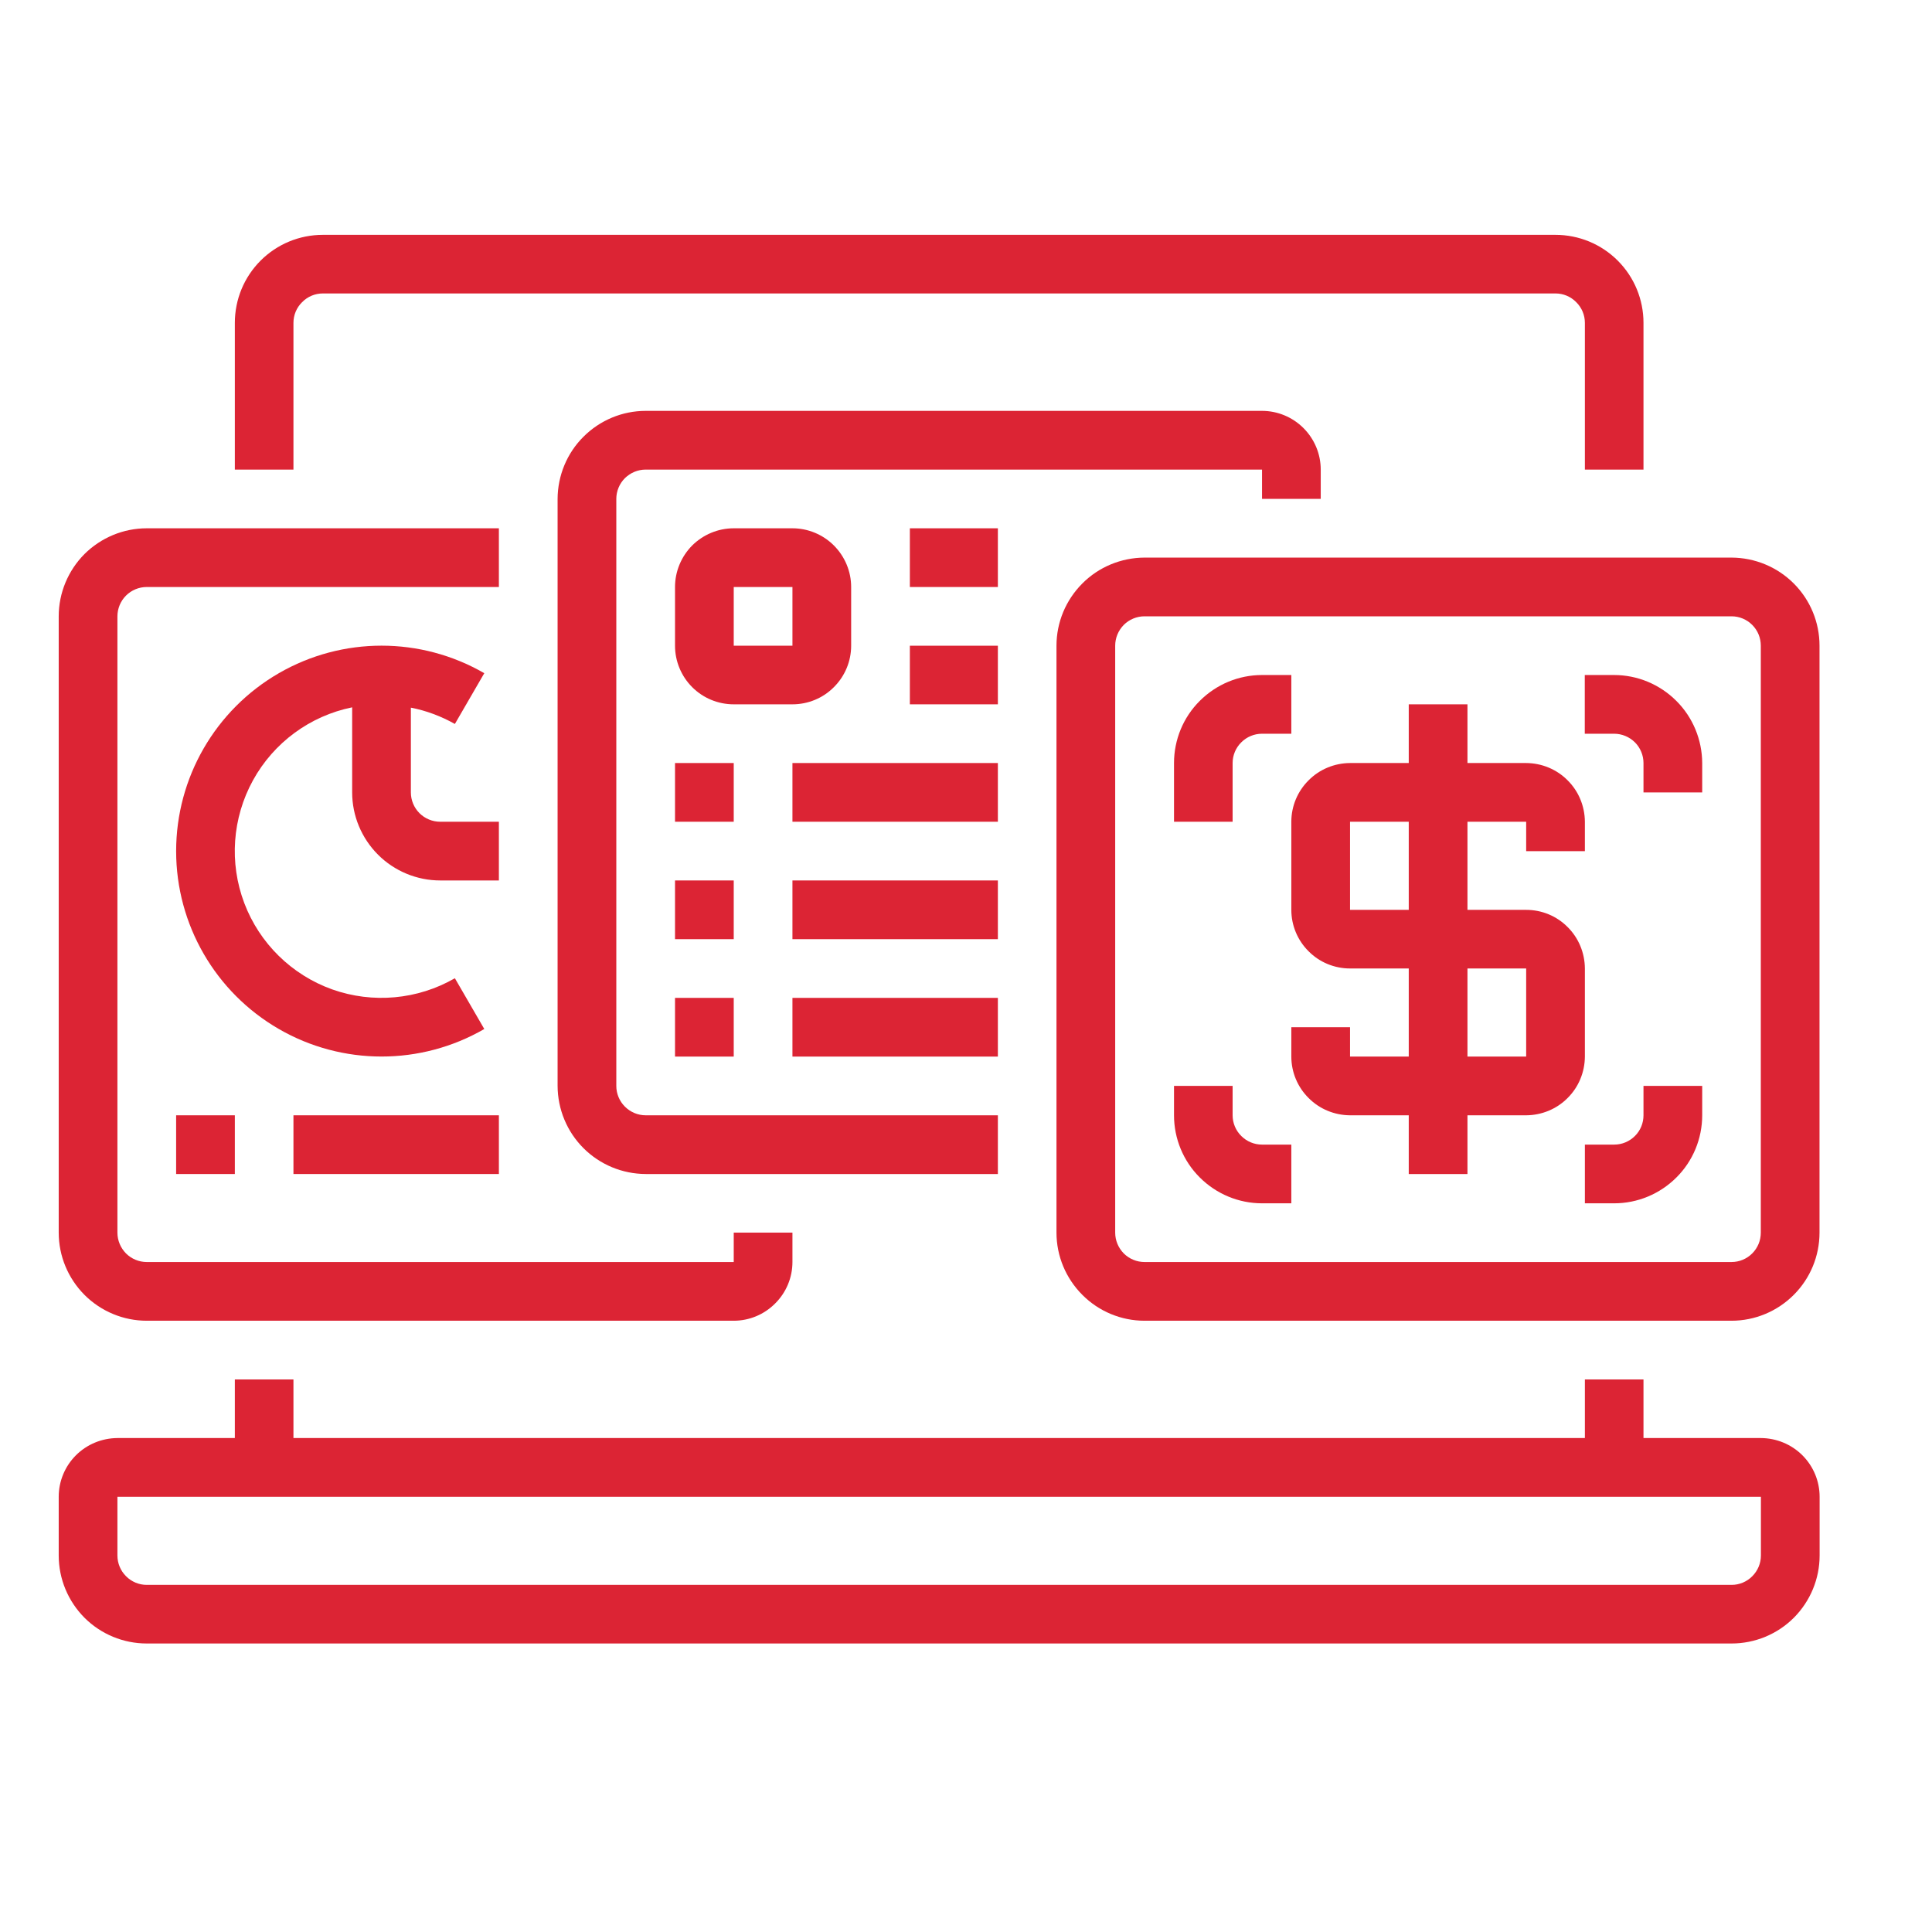 <svg width="18" height="18" viewBox="0 0 18 18" fill="none" xmlns="http://www.w3.org/2000/svg">
<path d="M14.766 9.023C14.765 8.878 14.708 8.739 14.605 8.637C14.503 8.534 14.364 8.477 14.219 8.477H13.672V7.656H14.219V7.93H14.766V7.656C14.765 7.511 14.708 7.372 14.605 7.27C14.503 7.167 14.364 7.11 14.219 7.109H13.672V6.562H13.125V7.109H12.578C12.433 7.11 12.294 7.167 12.192 7.27C12.089 7.372 12.031 7.511 12.031 7.656V8.477C12.031 8.622 12.089 8.761 12.192 8.863C12.294 8.966 12.433 9.023 12.578 9.023H13.125V9.844H12.578V9.57H12.031V9.844C12.031 9.989 12.089 10.128 12.192 10.23C12.294 10.333 12.433 10.39 12.578 10.391H13.125V10.938H13.672V10.391H14.219C14.364 10.39 14.503 10.333 14.605 10.23C14.708 10.128 14.765 9.989 14.766 9.844V9.023ZM12.578 8.477V7.656H13.125V8.477H12.578ZM14.219 9.844H13.672V9.023H14.219V9.844Z" fill="#DC2434"/>
<path d="M16.406 13.398H15.312V12.852H14.766V13.398H2.734V12.852H2.188V13.398H1.094C0.949 13.399 0.81 13.456 0.707 13.559C0.605 13.661 0.547 13.8 0.547 13.945V14.492C0.547 14.71 0.634 14.918 0.787 15.072C0.941 15.226 1.15 15.312 1.367 15.312H16.133C16.35 15.312 16.559 15.226 16.713 15.072C16.866 14.918 16.953 14.71 16.953 14.492V13.945C16.953 13.8 16.895 13.661 16.793 13.559C16.69 13.456 16.551 13.399 16.406 13.398ZM16.406 14.492C16.406 14.565 16.377 14.634 16.326 14.685C16.275 14.737 16.205 14.766 16.133 14.766H1.367C1.295 14.766 1.225 14.737 1.174 14.685C1.123 14.634 1.094 14.565 1.094 14.492V13.945H16.406L16.406 14.492Z" fill="#DC2434"/>
<path d="M16.132 5.195H10.663C10.446 5.196 10.237 5.282 10.084 5.436C9.93 5.59 9.843 5.798 9.843 6.016V11.484C9.843 11.702 9.93 11.91 10.084 12.064C10.237 12.218 10.446 12.305 10.663 12.305H16.132C16.35 12.305 16.558 12.218 16.712 12.064C16.866 11.91 16.952 11.702 16.952 11.484V6.016C16.952 5.798 16.866 5.59 16.712 5.436C16.558 5.282 16.35 5.196 16.132 5.195ZM16.405 11.484C16.405 11.557 16.377 11.626 16.325 11.678C16.274 11.729 16.205 11.758 16.132 11.758H10.663C10.591 11.758 10.521 11.729 10.47 11.678C10.419 11.626 10.39 11.557 10.39 11.484V6.016C10.39 5.943 10.419 5.874 10.47 5.822C10.521 5.771 10.591 5.742 10.663 5.742H16.132C16.205 5.742 16.274 5.771 16.325 5.822C16.377 5.874 16.405 5.943 16.405 6.016V11.484Z" fill="#DC2434"/>
<path d="M12.305 4.648V4.375C12.305 4.23 12.247 4.091 12.144 3.988C12.042 3.886 11.903 3.828 11.758 3.828H6.016C5.798 3.828 5.59 3.915 5.436 4.069C5.282 4.222 5.196 4.431 5.195 4.648V10.117C5.196 10.335 5.282 10.543 5.436 10.697C5.59 10.851 5.798 10.937 6.016 10.938H9.297V10.391H6.016C5.943 10.391 5.874 10.362 5.822 10.31C5.771 10.259 5.742 10.19 5.742 10.117V4.648C5.742 4.576 5.771 4.506 5.822 4.455C5.874 4.404 5.943 4.375 6.016 4.375H11.758V4.648L12.305 4.648Z" fill="#DC2434"/>
<path d="M1.367 12.305H6.836C6.981 12.305 7.12 12.247 7.222 12.144C7.325 12.042 7.383 11.903 7.383 11.758V11.484H6.836V11.758H1.367C1.295 11.758 1.225 11.729 1.174 11.678C1.123 11.626 1.094 11.557 1.094 11.484V5.742C1.094 5.67 1.123 5.6 1.174 5.549C1.225 5.498 1.295 5.469 1.367 5.469H4.648V4.922H1.367C1.15 4.922 0.941 5.009 0.787 5.162C0.634 5.316 0.547 5.525 0.547 5.742V11.484C0.547 11.702 0.634 11.91 0.787 12.064C0.941 12.218 1.15 12.305 1.367 12.305V12.305Z" fill="#DC2434"/>
<path d="M11.484 7.109C11.484 7.037 11.513 6.967 11.565 6.916C11.616 6.865 11.685 6.836 11.758 6.836H12.031V6.289H11.758C11.54 6.289 11.332 6.376 11.178 6.53C11.024 6.683 10.938 6.892 10.938 7.109V7.656H11.484L11.484 7.109Z" fill="#DC2434"/>
<path d="M11.484 10.391V10.117H10.938V10.391C10.938 10.608 11.024 10.817 11.178 10.97C11.332 11.124 11.54 11.211 11.758 11.211H12.031V10.664H11.758C11.685 10.664 11.616 10.635 11.565 10.584C11.513 10.533 11.484 10.463 11.484 10.391L11.484 10.391Z" fill="#DC2434"/>
<path d="M15.312 10.391C15.312 10.463 15.284 10.533 15.232 10.584C15.181 10.635 15.112 10.664 15.039 10.664H14.766V11.211H15.039C15.257 11.211 15.465 11.124 15.619 10.97C15.773 10.817 15.859 10.608 15.859 10.391V10.117H15.312L15.312 10.391Z" fill="#DC2434"/>
<path d="M15.038 6.289H14.765V6.836H15.038C15.111 6.836 15.18 6.865 15.232 6.916C15.283 6.967 15.312 7.037 15.312 7.109V7.383H15.859V7.109C15.858 6.892 15.772 6.683 15.618 6.53C15.464 6.376 15.256 6.289 15.038 6.289L15.038 6.289Z" fill="#DC2434"/>
<path d="M7.383 6.562C7.528 6.562 7.667 6.505 7.769 6.402C7.872 6.3 7.93 6.161 7.93 6.016V5.469C7.93 5.324 7.872 5.185 7.769 5.082C7.667 4.98 7.528 4.922 7.383 4.922H6.836C6.691 4.922 6.552 4.98 6.449 5.082C6.347 5.185 6.289 5.324 6.289 5.469V6.016C6.289 6.161 6.347 6.3 6.449 6.402C6.552 6.505 6.691 6.562 6.836 6.562H7.383ZM6.836 5.469H7.383L7.383 6.016H6.836L6.836 5.469Z" fill="#DC2434"/>
<path d="M6.289 7.109H6.836V7.656H6.289V7.109Z" fill="#DC2434"/>
<path d="M7.383 7.109H9.297V7.656H7.383V7.109Z" fill="#DC2434"/>
<path d="M6.289 8.203H6.836V8.75H6.289V8.203Z" fill="#DC2434"/>
<path d="M7.383 8.203H9.297V8.75H7.383V8.203Z" fill="#DC2434"/>
<path d="M1.641 10.391H2.188V10.938H1.641V10.391Z" fill="#DC2434"/>
<path d="M2.734 10.391H4.648V10.938H2.734V10.391Z" fill="#DC2434"/>
<path d="M6.289 9.297H6.836V9.844H6.289V9.297Z" fill="#DC2434"/>
<path d="M7.383 9.297H9.297V9.844H7.383V9.297Z" fill="#DC2434"/>
<path d="M8.477 6.016H9.297V6.562H8.477V6.016Z" fill="#DC2434"/>
<path d="M8.477 4.922H9.297V5.469H8.477V4.922Z" fill="#DC2434"/>
<path d="M4.101 8.203H4.648V7.656H4.101C4.029 7.656 3.959 7.627 3.908 7.576C3.857 7.525 3.828 7.455 3.828 7.383V6.593C3.972 6.621 4.11 6.673 4.238 6.745L4.512 6.272C3.92 5.93 3.19 5.93 2.598 6.272C2.006 6.614 1.641 7.246 1.641 7.93C1.641 8.613 2.006 9.245 2.598 9.587C3.19 9.929 3.92 9.929 4.512 9.587L4.238 9.114C3.891 9.314 3.473 9.352 3.095 9.218C2.718 9.083 2.418 8.789 2.276 8.414C2.134 8.039 2.164 7.621 2.357 7.27C2.55 6.919 2.888 6.67 3.281 6.59V7.383C3.281 7.6 3.368 7.809 3.522 7.963C3.675 8.116 3.884 8.203 4.101 8.203L4.101 8.203Z" fill="#DC2434"/>
<path d="M2.734 3.008C2.734 2.935 2.763 2.866 2.815 2.815C2.866 2.763 2.935 2.734 3.008 2.734H14.492C14.565 2.734 14.634 2.763 14.685 2.815C14.737 2.866 14.766 2.935 14.766 3.008V4.375H15.312V3.008C15.312 2.79 15.226 2.582 15.072 2.428C14.918 2.274 14.71 2.188 14.492 2.188H3.008C2.79 2.188 2.582 2.274 2.428 2.428C2.274 2.582 2.188 2.79 2.188 3.008V4.375H2.734L2.734 3.008Z" fill="#DC2434"/>
</svg>
